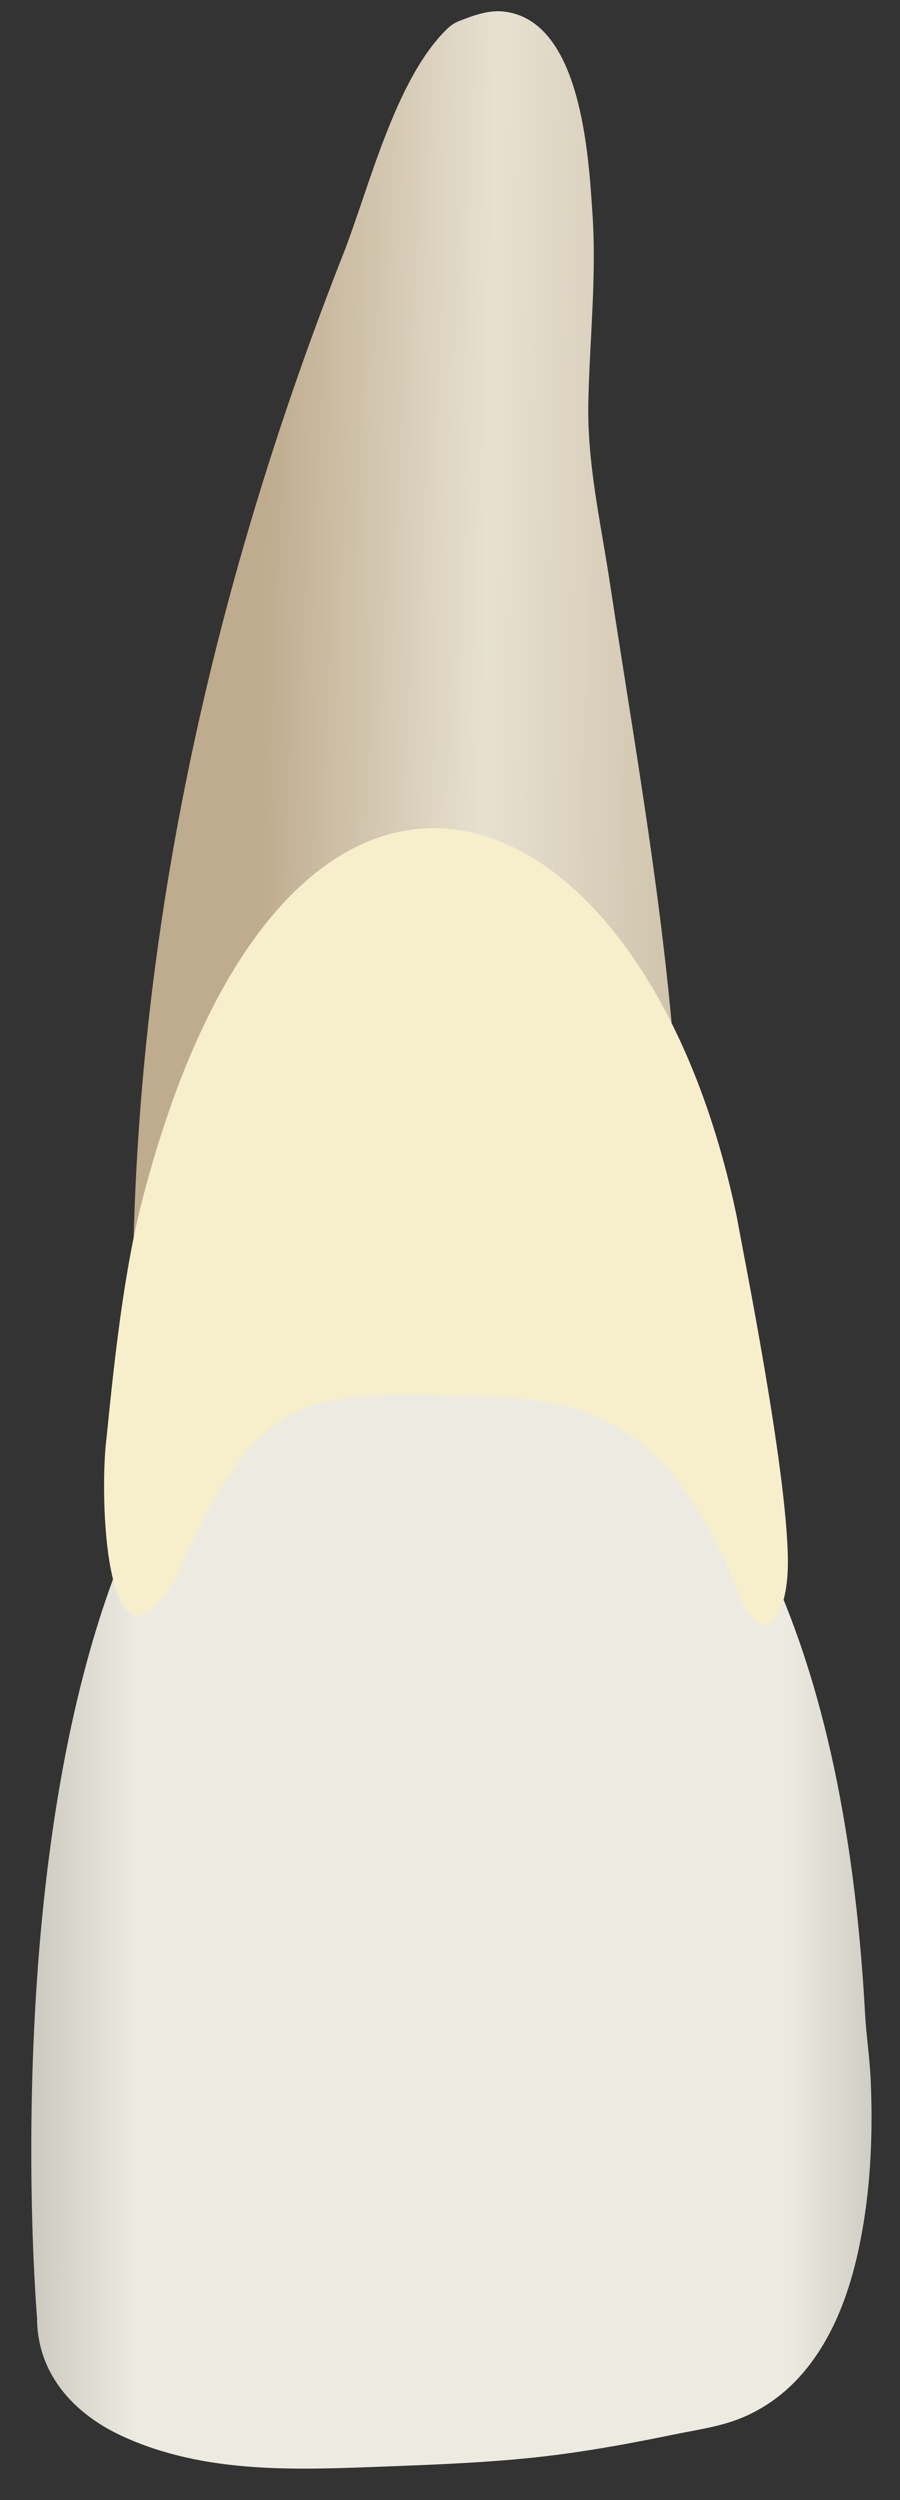 <svg width="27" height="75" viewBox="0 0 27 75" fill="none" xmlns="http://www.w3.org/2000/svg">
<rect x="0" y="0" width="27" height="75" fill="#333333" stroke="none"/>
<path d="M13.395 0.885C11.842 2.41 11.068 5.664 10.286 7.65C7.896 13.722 6.08 20.028 5.027 26.471C4.503 29.678 4.168 32.917 4.041 36.164C3.976 37.797 3.964 39.432 4.006 41.066C4.039 42.404 3.819 44.349 4.374 45.562C5.058 44.789 5.546 43.859 6.27 43.116C8.04 41.297 10.329 39.997 12.913 39.996C14.004 39.995 15.076 40.217 16.096 40.589C16.509 40.74 16.914 40.916 17.308 41.112C18.459 41.683 19.843 43.409 21.067 43.502C21.245 41.109 20.64 38.425 20.413 36.026C20.413 29.936 19.21 23.504 18.298 17.495C18.024 15.688 17.612 13.905 17.65 12.072C17.689 10.179 17.902 8.289 17.773 6.396C17.658 4.7 17.446 0.606 15.111 0.346C14.652 0.295 14.2 0.465 13.769 0.632C13.631 0.686 13.507 0.774 13.395 0.885Z" fill="url(#paint0_linear_50_181)"/>
<path d="M1.111 69.53C1.111 69.53 -1.177 42.729 10.916 38.807C10.916 38.807 24.643 36.519 25.95 60.378C25.987 61.059 26.093 61.736 26.122 62.419C26.185 63.91 26.131 65.416 25.873 66.888C25.603 68.434 25.098 70.031 24.047 71.232C23.538 71.814 22.902 72.276 22.181 72.559C21.555 72.804 20.867 72.896 20.211 73.032C19.404 73.198 18.594 73.354 17.78 73.484C17.341 73.555 16.9 73.618 16.459 73.671C14.836 73.867 13.2 73.928 11.567 73.99C8.913 74.091 6.163 74.222 3.684 73.087C2.218 72.416 1.111 71.212 1.111 69.53Z" fill="url(#paint1_linear_50_181)"/>
<path d="M22.093 36.45C22.346 37.843 23.587 43.995 23.636 46.724C23.673 48.824 22.758 49.334 22.206 47.913C19.937 42.079 17.091 41.892 13.359 41.855C9.253 41.815 7.688 41.685 5.284 47.345C3.152 50.915 2.97 44.866 3.197 43.124C3.444 40.646 3.703 38.379 4.18 36.347C8.459 19.179 19.256 22.923 22.093 36.45Z" fill="#F7EECB"/>
<defs>
<linearGradient id="paint0_linear_50_181" x1="7.708" y1="22.915" x2="21.189" y2="23.156" gradientUnits="userSpaceOnUse">
<stop stop-color="#BFAB8D"/>
<stop offset="0.508" stop-color="#E7E1D2"/>
<stop offset="1" stop-color="#CCBFA6"/>
</linearGradient>
<linearGradient id="paint1_linear_50_181" x1="-3.964" y1="56.393" x2="31.057" y2="56.411" gradientUnits="userSpaceOnUse">
<stop stop-color="#94938C"/>
<stop offset="0.23" stop-color="#EDEBE1"/>
<stop offset="0.788" stop-color="#EDEBE1"/>
<stop offset="1" stop-color="#94938C"/>
</linearGradient>
</defs>
</svg>
